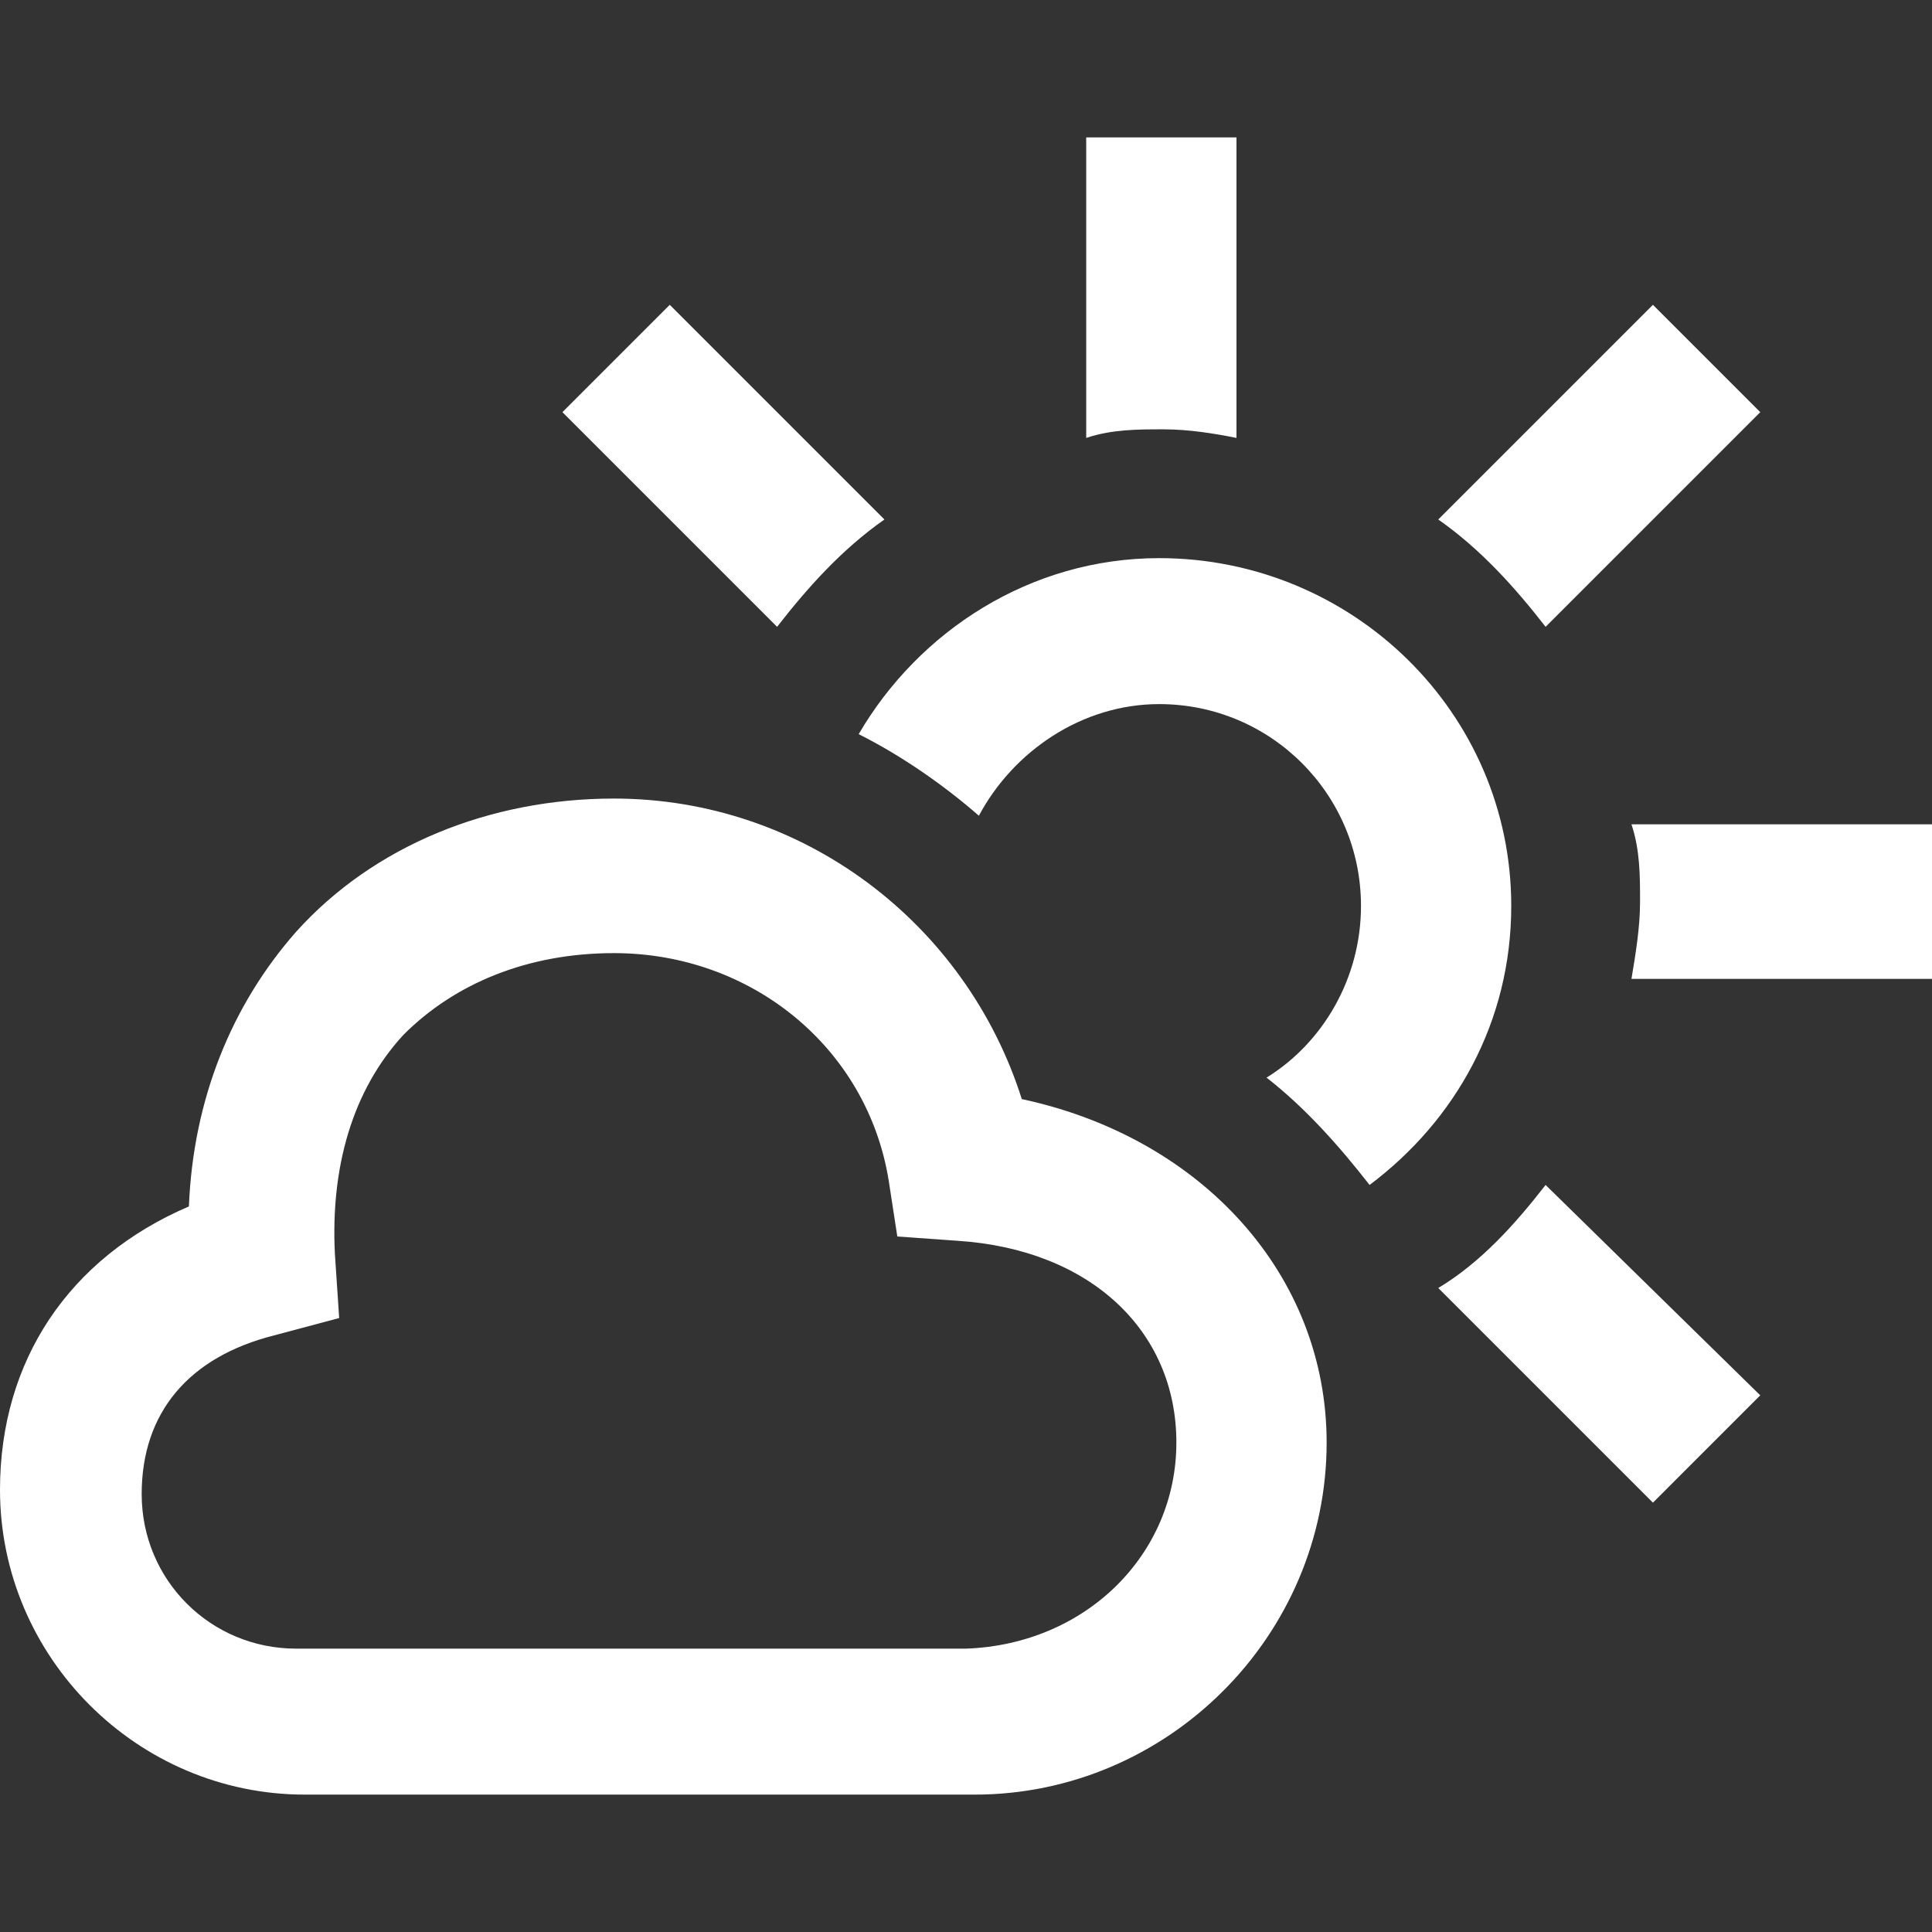 <?xml version="1.0" encoding="utf-8"?>
<!-- Generator: Adobe Illustrator 18.0.0, SVG Export Plug-In . SVG Version: 6.00 Build 0)  -->
<!DOCTYPE svg PUBLIC "-//W3C//DTD SVG 1.1//EN" "http://www.w3.org/Graphics/SVG/1.1/DTD/svg11.dtd">
<svg version="1.1" id="Layer_1" xmlns="http://www.w3.org/2000/svg" xmlns:xlink="http://www.w3.org/1999/xlink" x="0px" y="0px"
	 width="45px" height="45px" viewBox="27.5 24.6 45 45" enable-background="new 27.5 24.6 45 45" xml:space="preserve">
<rect x="27.5" y="24.6" width="45" height="45" fill="#333333" stroke="none"/>
<g>
	<path fill="#FFFFFF" d="M58.4,58.2c0,4.5-3.7,8.2-8.2,8.2H34.6c-3.9,0-7.1-3.2-7.1-7.1c0-3,1.6-5.4,4.4-6.6c0.1-2.5,1-4.7,2.5-6.4
		c1.8-2,4.5-3.1,7.4-3.1c4.4,0,8.2,2.9,9.5,7C55.5,51.1,58.4,54.3,58.4,58.2z M54.9,58.2c0-2.6-2-4.5-5.1-4.7l-1.4-0.1l-0.2-1.3
		c-0.5-3.1-3.2-5.3-6.4-5.3c-2,0-3.7,0.7-4.9,1.9c-1.2,1.3-1.7,3.1-1.6,5.1l0.1,1.5l-1.5,0.4c-2,0.5-3.1,1.8-3.1,3.7
		c0,2,1.6,3.6,3.6,3.6h15.6C52.8,62.9,54.9,60.8,54.9,58.2z M45.6,39.2l-5-5l2.5-2.5l5,5C47.1,37.4,46.3,38.3,45.6,39.2z M62.7,45.7
		c0,2.7-1.3,5-3.3,6.5c-0.7-0.9-1.5-1.8-2.4-2.5c1.3-0.8,2.2-2.3,2.2-4c0-2.6-2.1-4.7-4.7-4.7c-1.8,0-3.4,1.1-4.2,2.6
		c-0.8-0.7-1.8-1.4-2.8-1.9c1.4-2.4,4-4.1,7-4.1C59,37.6,62.7,41.2,62.7,45.7z M54.6,34.6c-0.6,0-1.2,0-1.8,0.2v-7h3.5v7
		C55.8,34.7,55.2,34.6,54.6,34.6z M61,36.7l5-5l2.5,2.5l-5,5C62.8,38.3,62,37.4,61,36.7z M63.5,52.2l5,4.9L66,59.6l-5-5
		C62,54,62.8,53.1,63.5,52.2z M72.5,43.9v3.5h-7c0.1-0.6,0.2-1.2,0.2-1.8s0-1.2-0.2-1.8H72.5z"/>
</g>
</svg>
